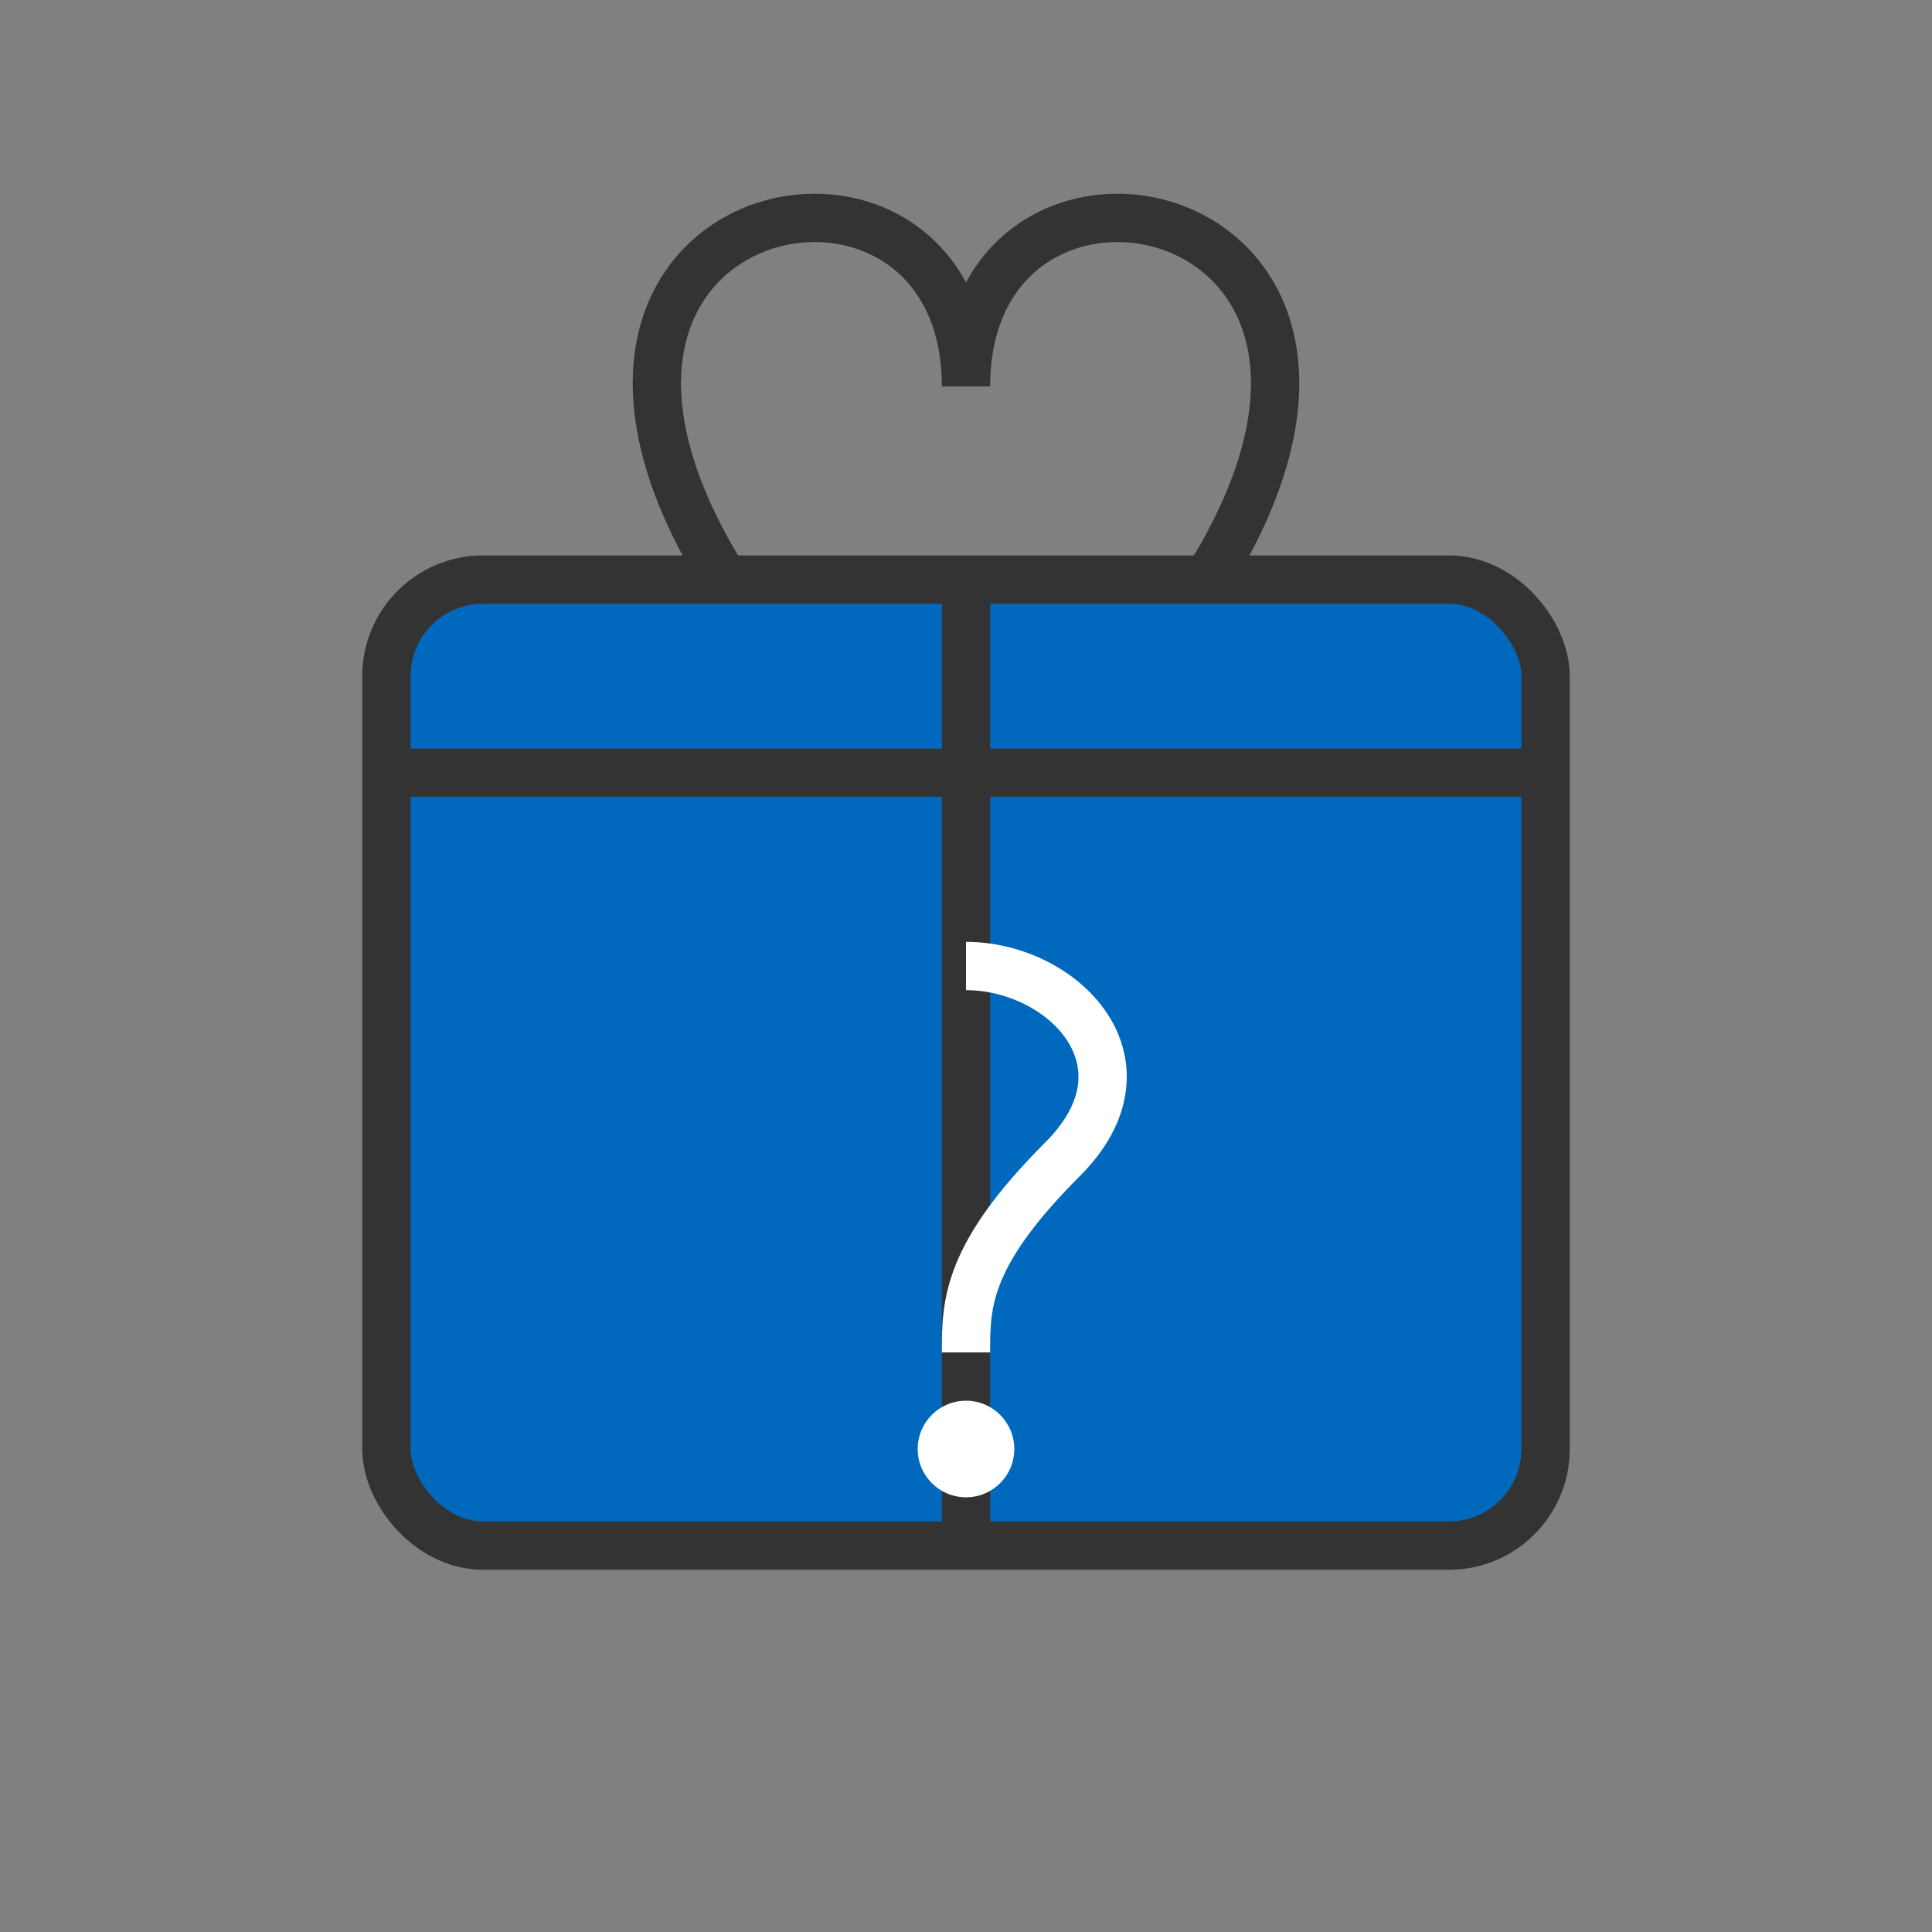 <?xml version="1.0" encoding="UTF-8" standalone="no"?>
<svg width="200" height="200" viewBox="0 0 200 200" xmlns="http://www.w3.org/2000/svg" fill="none">
  <rect x="0" y="0" width="200" height="200" fill="#808080" stroke="none"/>
  <rect x="40" y="60" width="120" height="100" rx="10" fill="#0068BD" stroke="#333" stroke-width="5"/>
  <path d="M40 80H160" stroke="#333" stroke-width="5"/>
  <path d="M100 60V160" stroke="#333" stroke-width="5"/>
  <path d="M75 60C50 20 100 10 100 40C100 10 150 20 125 60" stroke="#333" stroke-width="5" fill="none"/>
  <path d="M100 100C110 100 120 110 110 120C100 130 100 135 100 140" stroke="#fff" stroke-width="5" fill="none"/>
  <circle cx="100" cy="150" r="5" fill="#fff"/>
</svg>